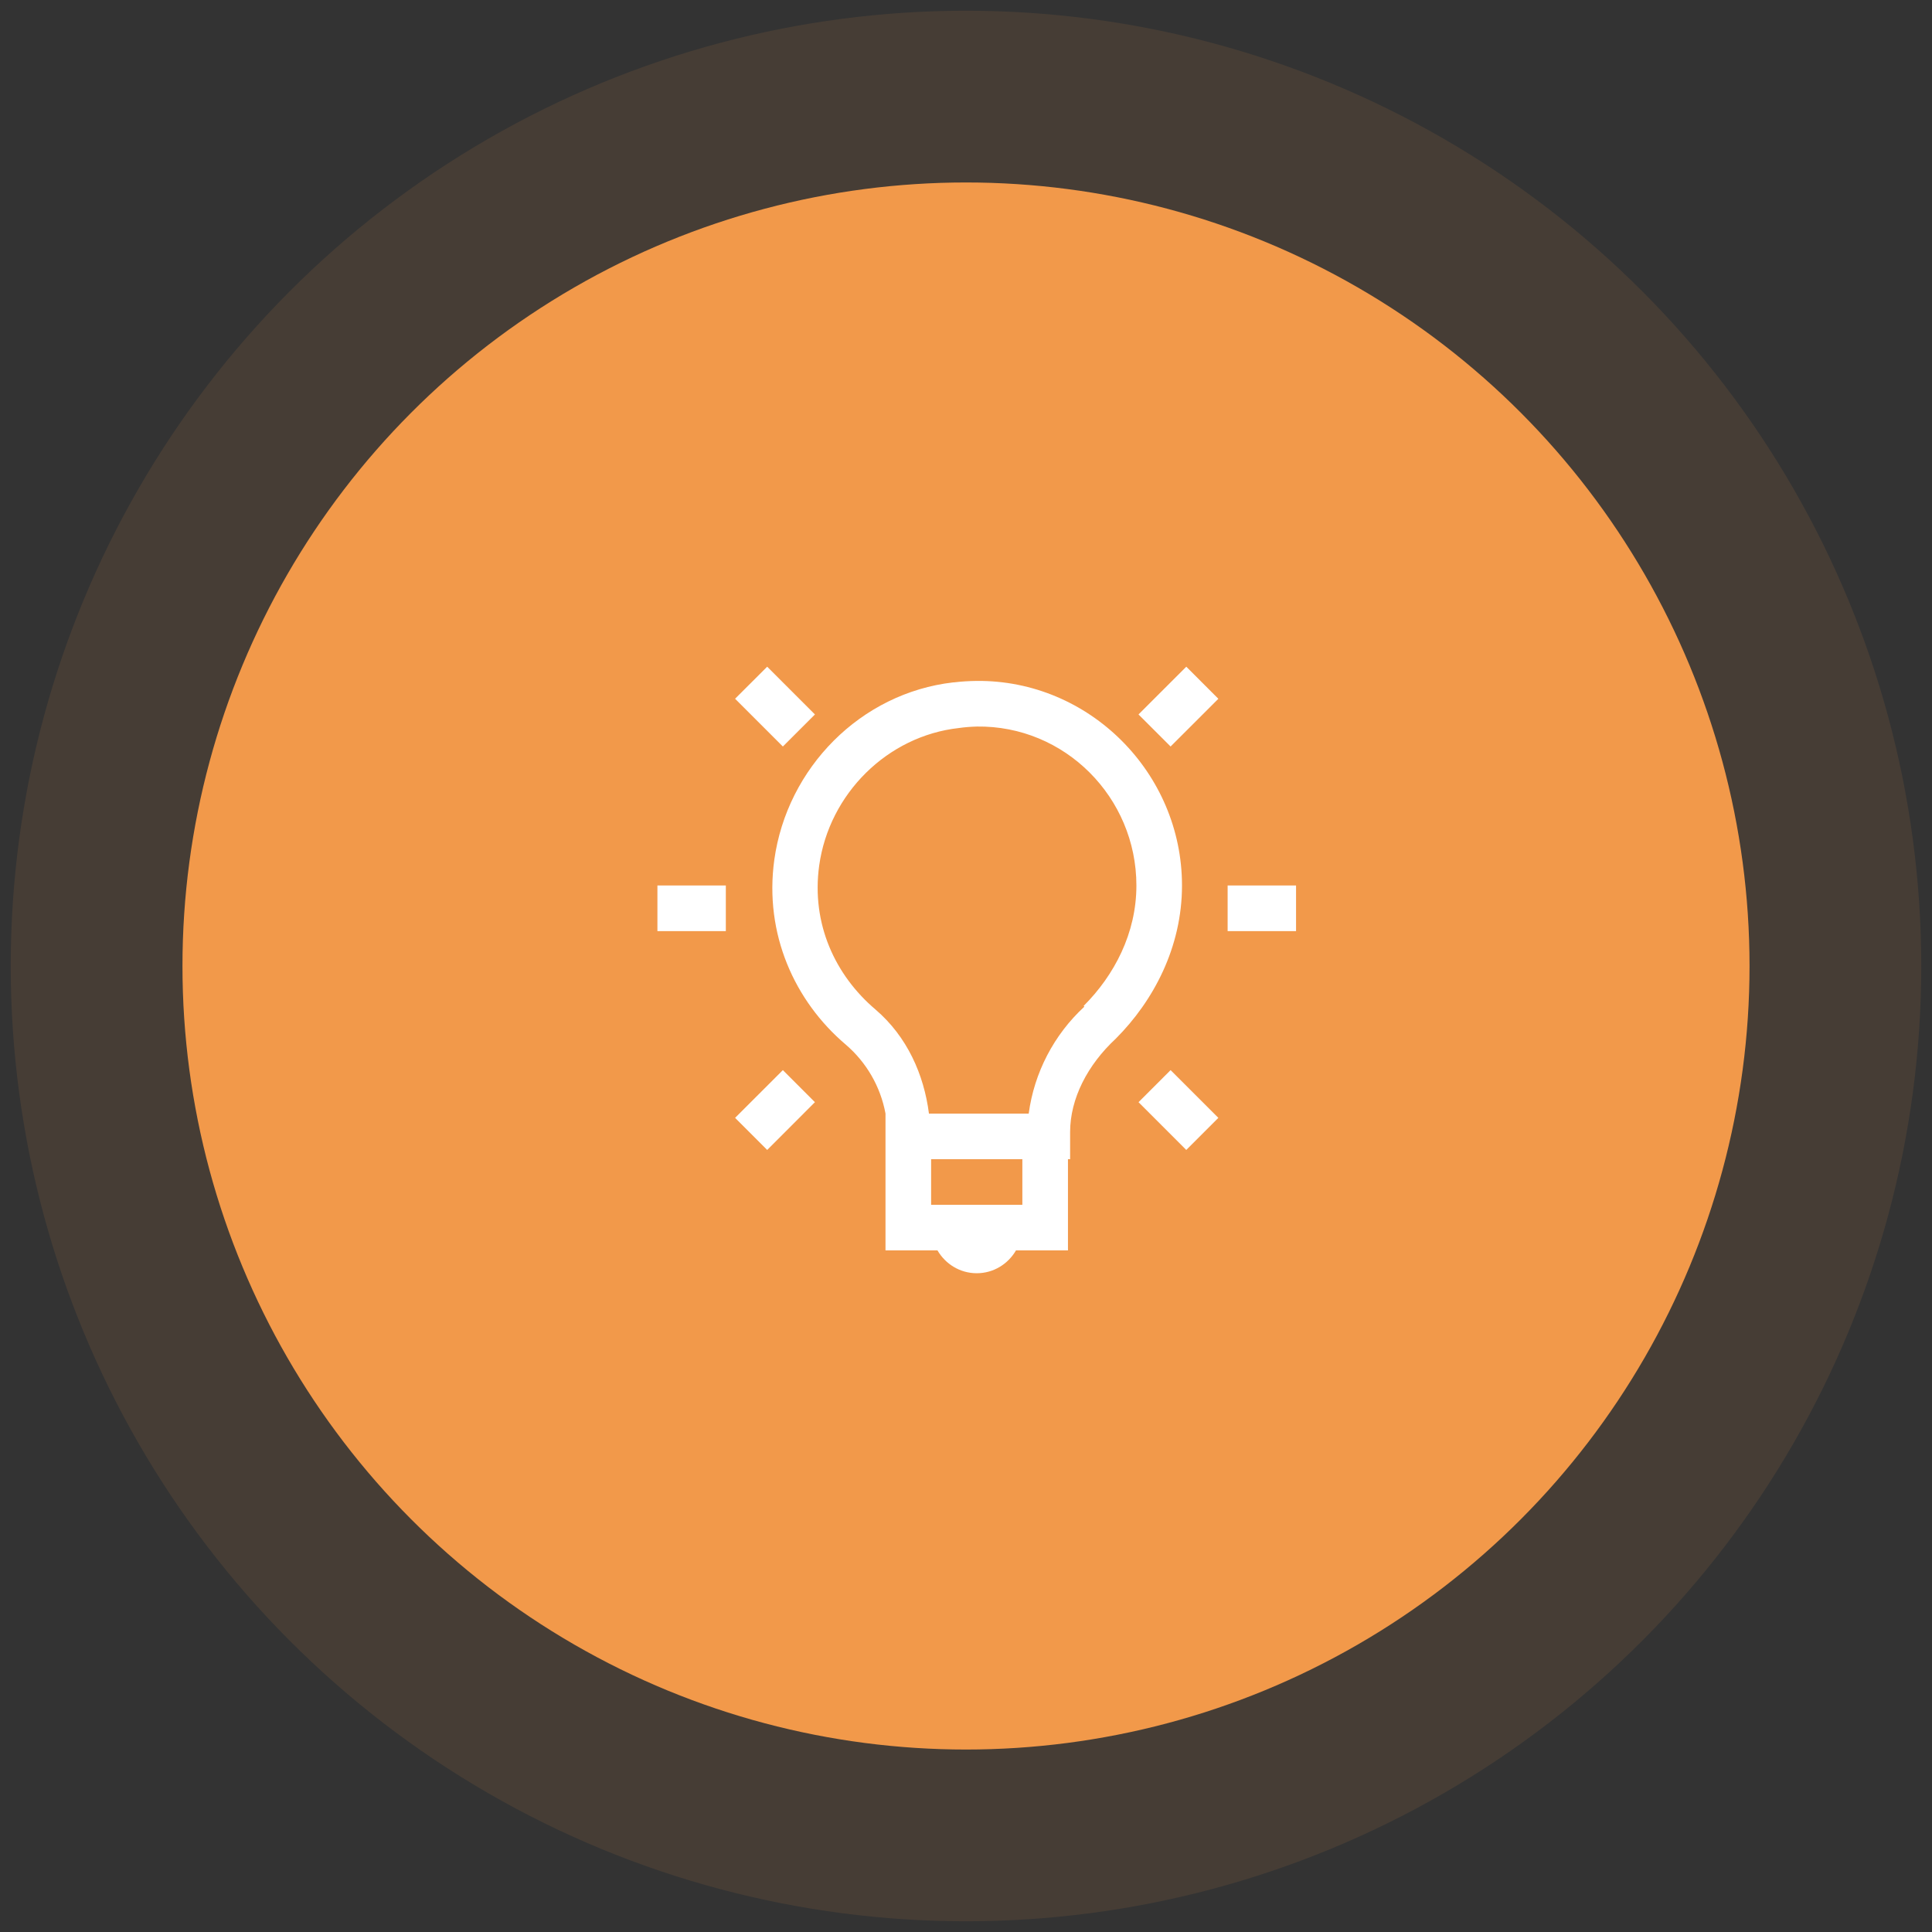 <svg width="90" height="90" viewBox="0 0 90 90" fill="none" xmlns="http://www.w3.org/2000/svg">
<rect x="0" y="0" width="90" height="90" fill="#333333" stroke="none"/>
<circle cx="45" cy="45" r="44.5" fill="#F2994A" fill-opacity="0.1"/>
<circle cx="45" cy="45" r="36.5" fill="#F2994A"/>
<path d="M35.739 31.057L34.243 32.55L36.469 34.775L37.963 33.282L35.738 31.057H35.739ZM55.262 31.057L53.036 33.282L54.531 34.775L56.756 32.552L55.261 31.057H55.262ZM45.5 31.72C45.149 31.724 44.794 31.744 44.438 31.788C44.427 31.788 44.416 31.785 44.406 31.788C40.096 32.282 36.666 35.764 36.07 40.054C35.594 43.507 37.018 46.638 39.391 48.655C40.361 49.483 41.018 50.62 41.25 51.874V58.249H43.672C44.042 58.883 44.717 59.312 45.5 59.312C46.283 59.312 46.958 58.883 47.328 58.249H49.75V53.999H49.85V52.737C49.85 51.179 50.66 49.609 51.975 48.388C53.734 46.627 55.062 44.124 55.062 41.25C55.062 36.002 50.742 31.671 45.5 31.72ZM45.5 33.845C49.607 33.787 52.938 37.149 52.938 41.25C52.938 43.475 51.907 45.434 50.48 46.86L50.514 46.894C49.096 48.202 48.179 49.964 47.921 51.875H43.274C43.04 50.054 42.259 48.291 40.784 47.027C38.906 45.433 37.787 43.032 38.161 40.321C38.626 36.974 41.341 34.282 44.669 33.914C44.944 33.875 45.221 33.853 45.498 33.846L45.5 33.845ZM30.625 41.25V43.375H33.812V41.25H30.625ZM57.188 41.25V43.375H60.375V41.25H57.188ZM36.469 49.85L34.244 52.074L35.739 53.569L37.962 51.344L36.469 49.85ZM54.531 49.85L53.037 51.344L55.261 53.569L56.756 52.074L54.531 49.85ZM43.375 54H47.625V56.125H43.375V54Z" fill="white"/>
</svg>
